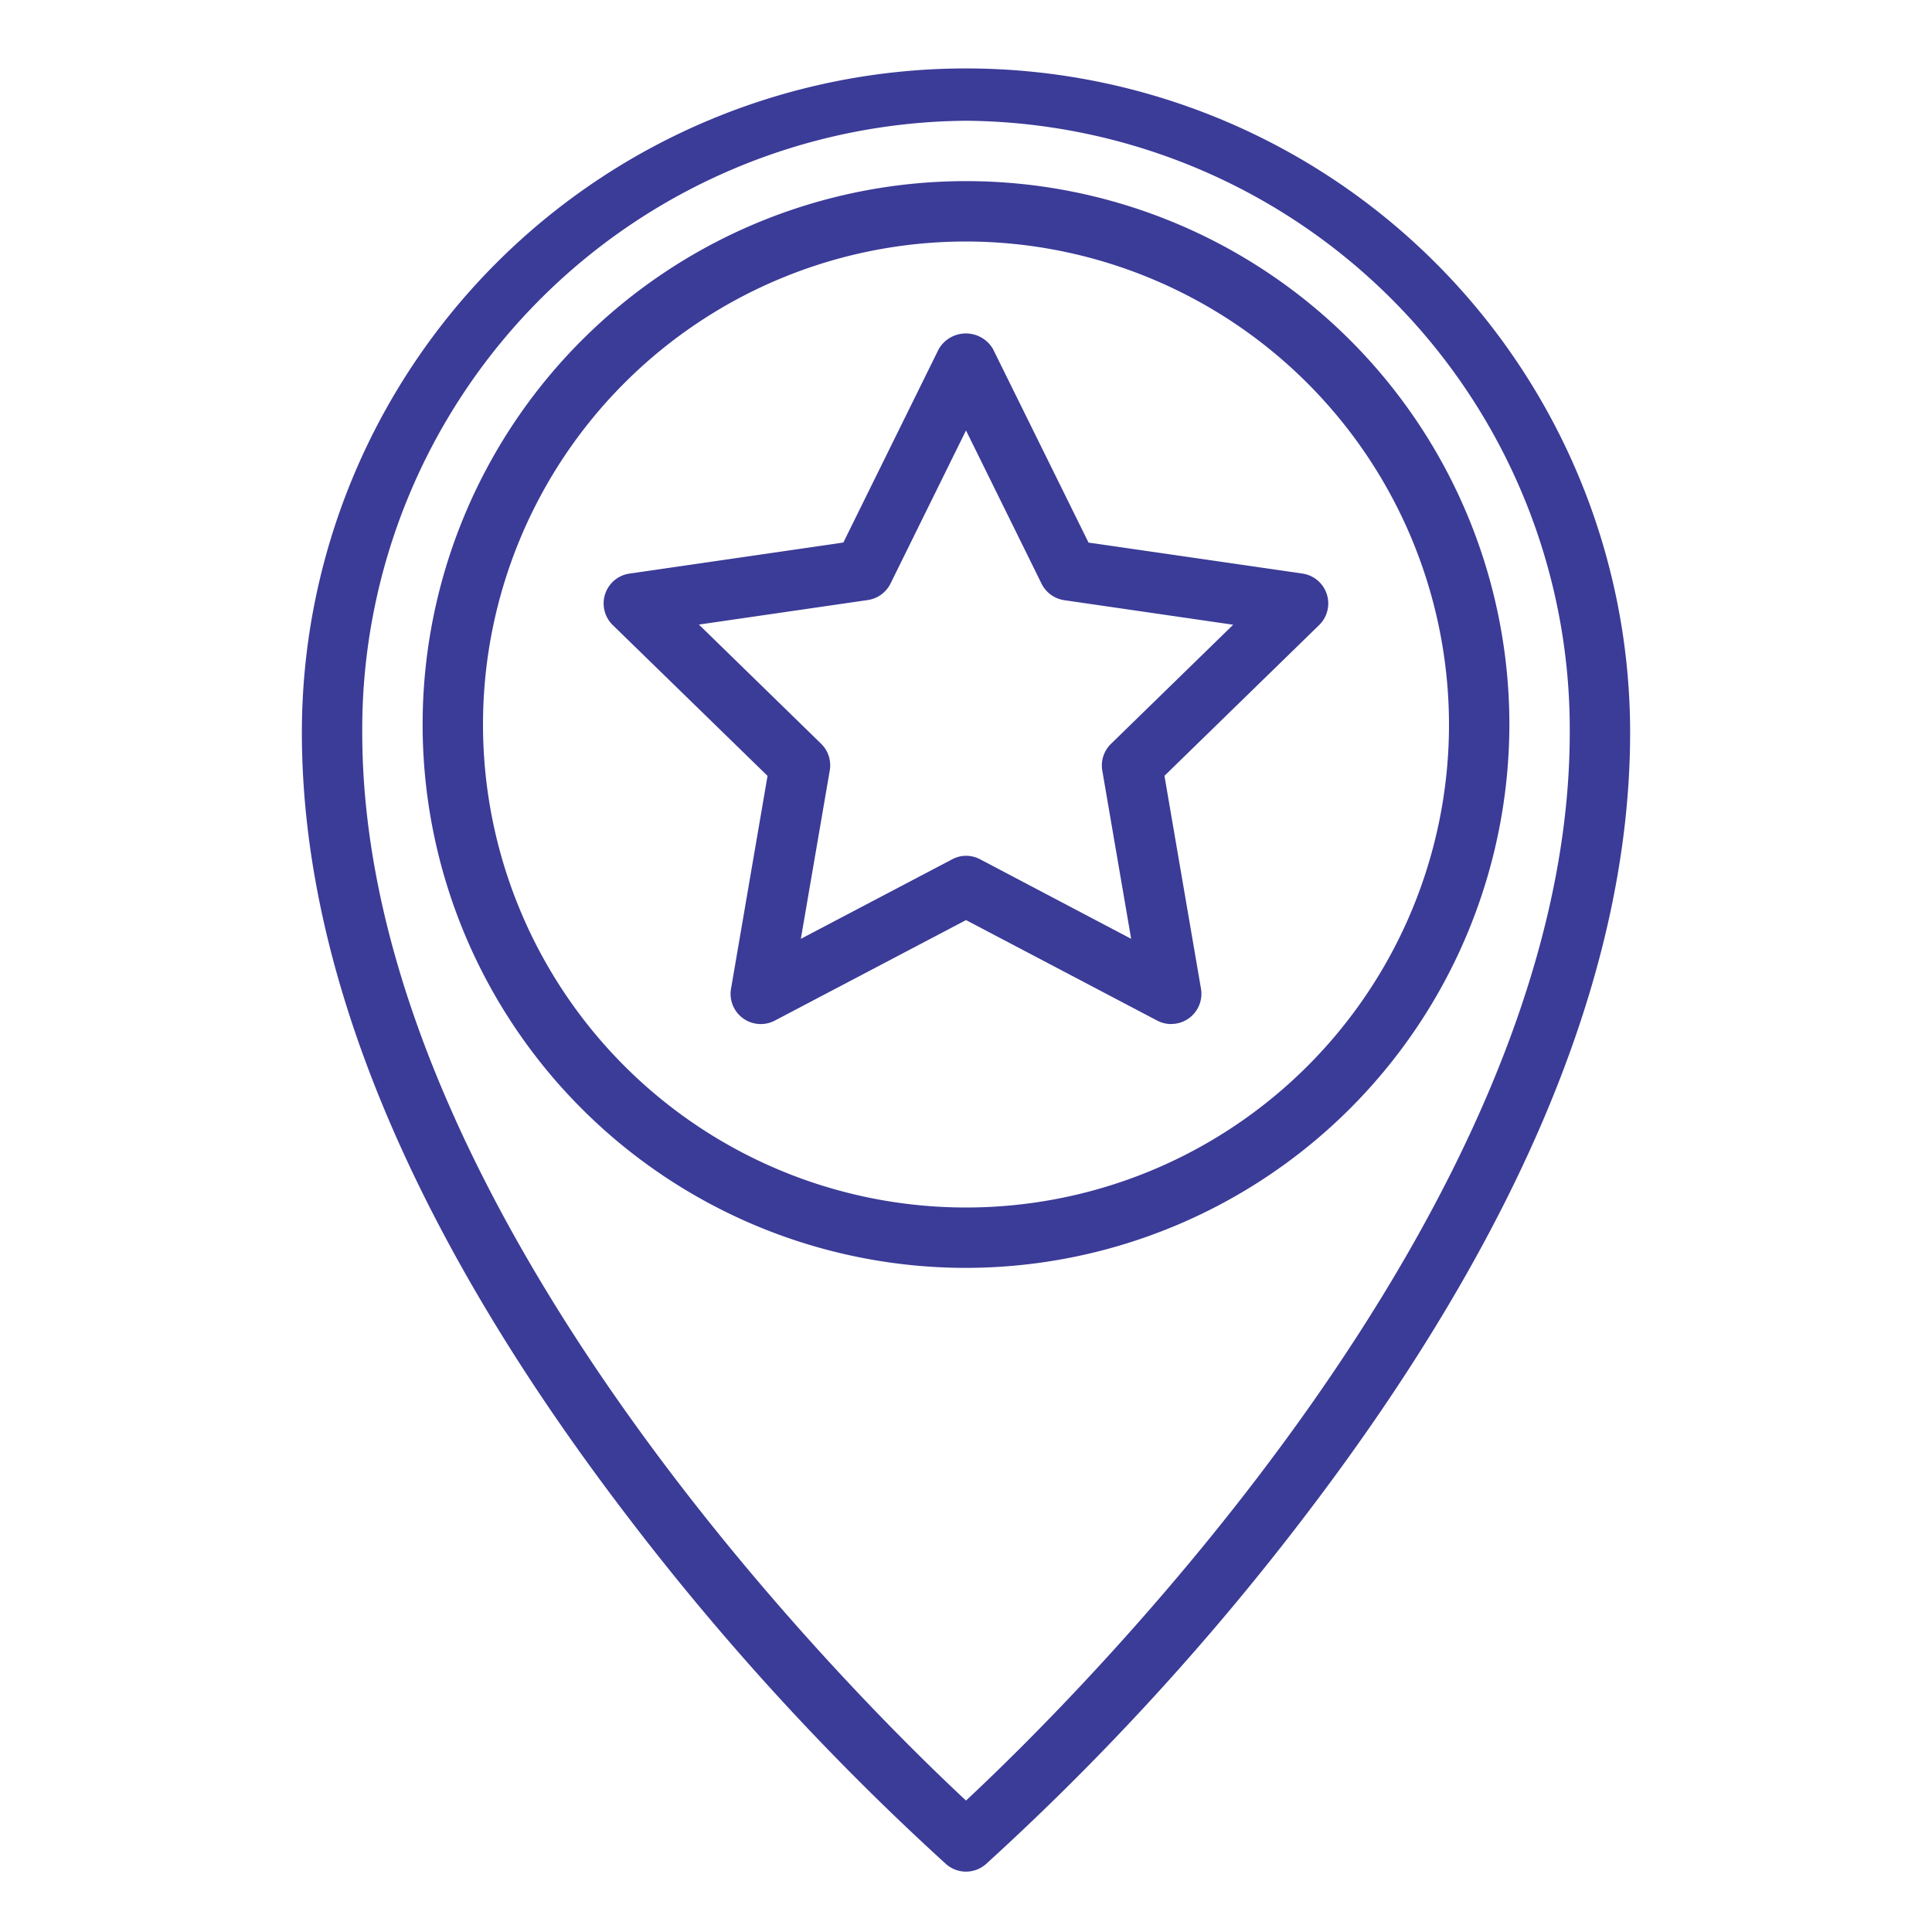<?xml version="1.0"?>
<svg xmlns="http://www.w3.org/2000/svg" height="512px" viewBox="0 0 64 64" width="512px"><g><path d="m32 42a18 18 0 1 1 18-18 18.021 18.021 0 0 1 -18 18zm0-34a16 16 0 1 0 16 16 16.019 16.019 0 0 0 -16-16z" data-original="#000000" class="active-path" data-old_color="#000000" fill="#3B3B98"/><path d="m32 62a1 1 0 0 1 -.658-.247 86.428 86.428 0 0 1 -10.637-11.626c-7.105-9.318-10.705-18.019-10.705-25.86a22 22 0 1 1 44 0c0 7.841-3.6 16.542-10.7 25.86a86.428 86.428 0 0 1 -10.642 11.626 1 1 0 0 1 -.658.247zm0-58a20.158 20.158 0 0 0 -20 20.267c0 15.892 16.473 32.093 20 35.379 3.527-3.288 20-19.5 20-35.379a20.158 20.158 0 0 0 -20-20.267z" data-original="#000000" class="active-path" data-old_color="#000000" fill="#3B3B98"/><path d="m38.8 33.923a1 1 0 0 1 -.465-.114l-6.335-3.33-6.334 3.33a1 1 0 0 1 -1.45-1.055l1.21-7.052-5.126-4.994a1 1 0 0 1 .556-1.708l7.081-1.028 3.163-6.414a1.04 1.04 0 0 1 1.792 0l3.167 6.416 7.085 1.026a1 1 0 0 1 .554 1.706l-5.124 4.994 1.21 7.052a1 1 0 0 1 -.985 1.169zm-6.8-5.574a.994.994 0 0 1 .465.115l5.006 2.636-.956-5.573a1 1 0 0 1 .287-.885l4.049-3.947-5.595-.813a1 1 0 0 1 -.753-.547l-2.503-5.076-2.5 5.071a1 1 0 0 1 -.753.547l-5.595.813 4.048 3.947a1 1 0 0 1 .287.885l-.958 5.578 5.006-2.631a.994.994 0 0 1 .465-.12z" data-original="#000000" class="active-path" data-old_color="#000000" fill="#3B3B98"/></g> </svg>
